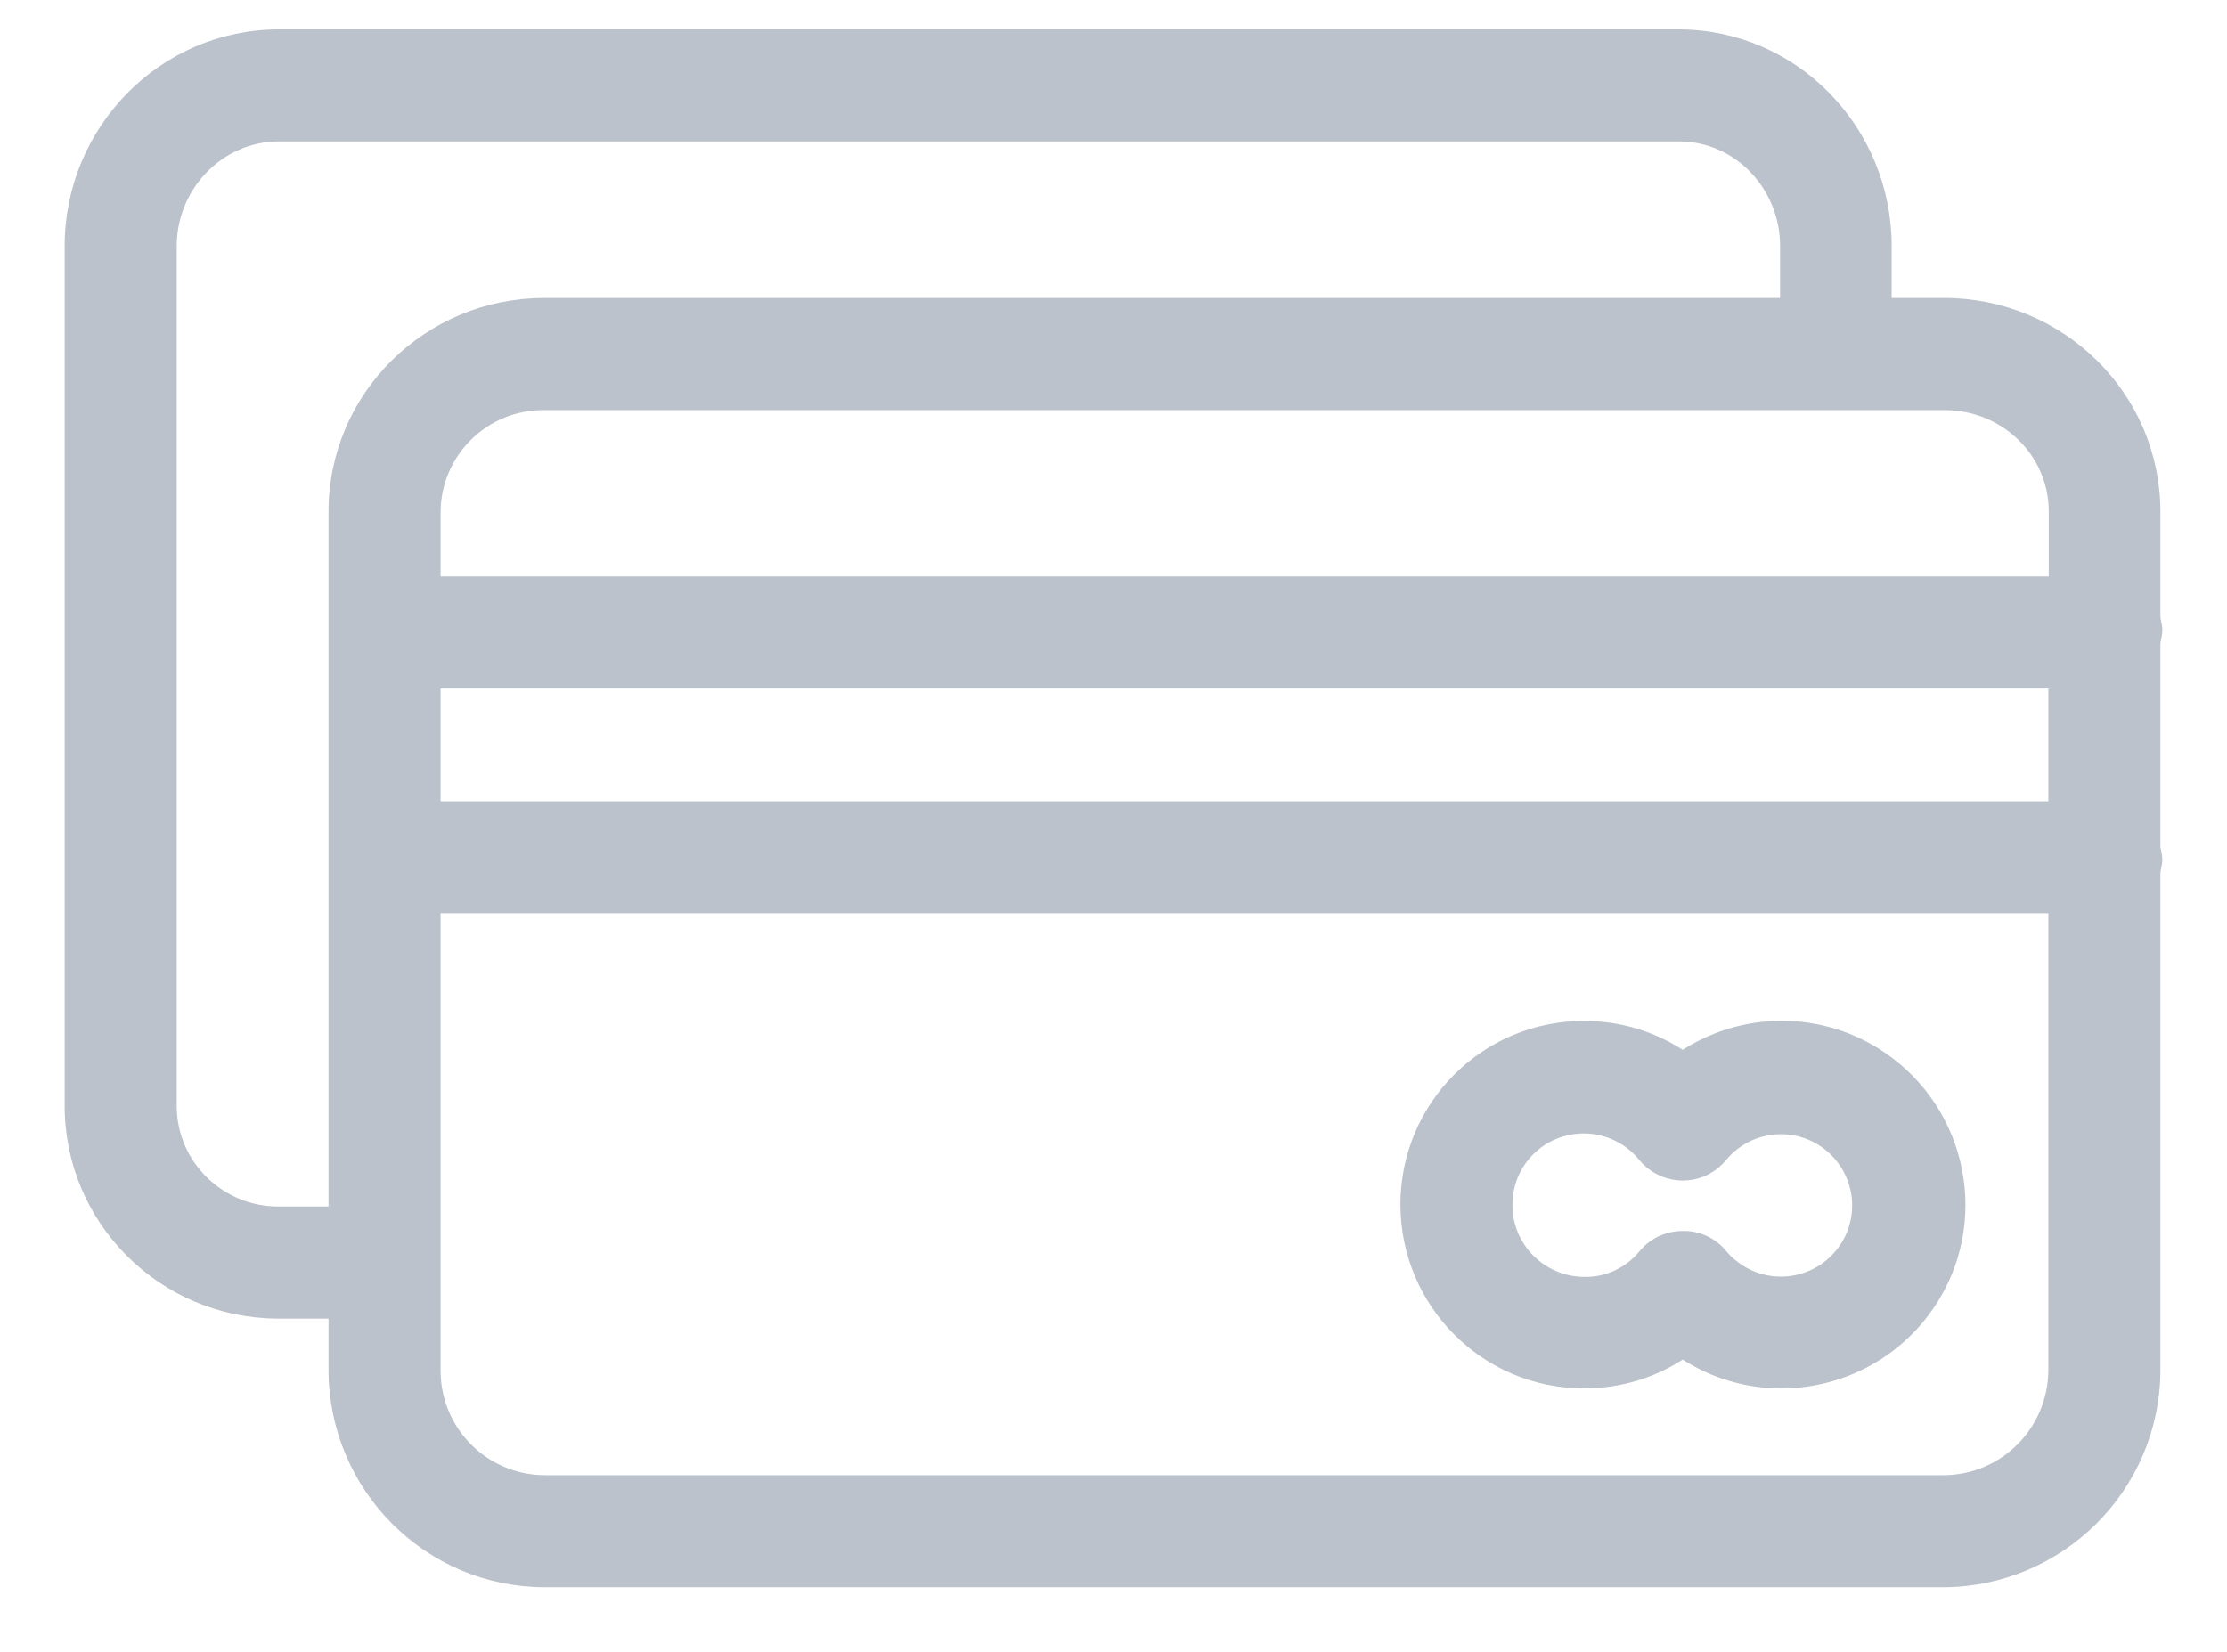 <svg width="31" height="23" viewBox="0 0 31 23" fill="none" xmlns="http://www.w3.org/2000/svg">
<path d="M26.178 14.737C25.348 14.172 24.26 14.172 23.423 14.737C23.015 14.458 22.539 14.315 22.049 14.315C20.689 14.315 19.594 15.417 19.594 16.77C19.594 18.124 20.689 19.232 22.049 19.232C22.539 19.232 23.015 19.09 23.423 18.811C24.546 19.572 26.076 19.273 26.837 18.151C27.599 17.029 27.3 15.499 26.178 14.737ZM25.627 17.485C25.239 17.947 24.552 18.008 24.09 17.62C24.035 17.58 23.995 17.532 23.947 17.478C23.818 17.321 23.62 17.233 23.423 17.24C23.219 17.24 23.029 17.328 22.9 17.485C22.695 17.736 22.383 17.886 22.056 17.879C21.451 17.879 20.954 17.389 20.954 16.784C20.948 16.172 21.437 15.682 22.049 15.682C22.376 15.682 22.689 15.832 22.893 16.084C23.131 16.376 23.559 16.424 23.852 16.186C23.886 16.158 23.92 16.124 23.954 16.084C24.341 15.621 25.028 15.56 25.491 15.947C25.953 16.335 26.015 17.022 25.627 17.485Z" fill="#BBC2CB" stroke="#BBC2CB" stroke-width="0.2"/>
<path d="M29.973 8.969C29.973 8.908 30 8.84 30 8.772C30 8.704 29.973 8.643 29.973 8.582V7.126C29.973 5.528 28.66 4.249 27.062 4.249H26.232V3.426C26.232 1.828 24.96 0.509 23.362 0.509H3.884C2.285 0.509 1 1.828 1 3.426V15.383C0.993 16.968 2.279 18.253 3.863 18.26C3.87 18.26 3.877 18.26 3.884 18.26H4.673V19.083C4.679 20.688 5.972 21.994 7.577 22H27.062C28.667 21.987 29.966 20.688 29.973 19.083V12.159C29.973 12.098 30 12.03 30 11.969C30 11.908 29.973 11.839 29.973 11.778V8.969ZM4.673 7.126V16.899H3.884C3.054 16.906 2.367 16.24 2.36 15.41C2.36 15.403 2.36 15.396 2.36 15.39V3.426C2.36 2.583 3.034 1.869 3.884 1.869H23.369C24.219 1.869 24.879 2.583 24.879 3.426V4.249H7.577C5.978 4.249 4.673 5.528 4.673 7.126ZM28.613 19.083C28.606 19.94 27.919 20.633 27.062 20.64H7.577C6.72 20.633 6.033 19.94 6.033 19.083V12.615H28.613V19.083ZM28.613 11.255H6.033V9.486H28.613V11.255ZM28.619 8.126H28.613H6.033V7.126C6.04 6.283 6.727 5.603 7.577 5.61H7.584H27.069C27.919 5.61 28.619 6.276 28.619 7.126V8.126Z" fill="#BBC2CB" stroke="#BBC2CB" stroke-width="0.2"/>
</svg>
